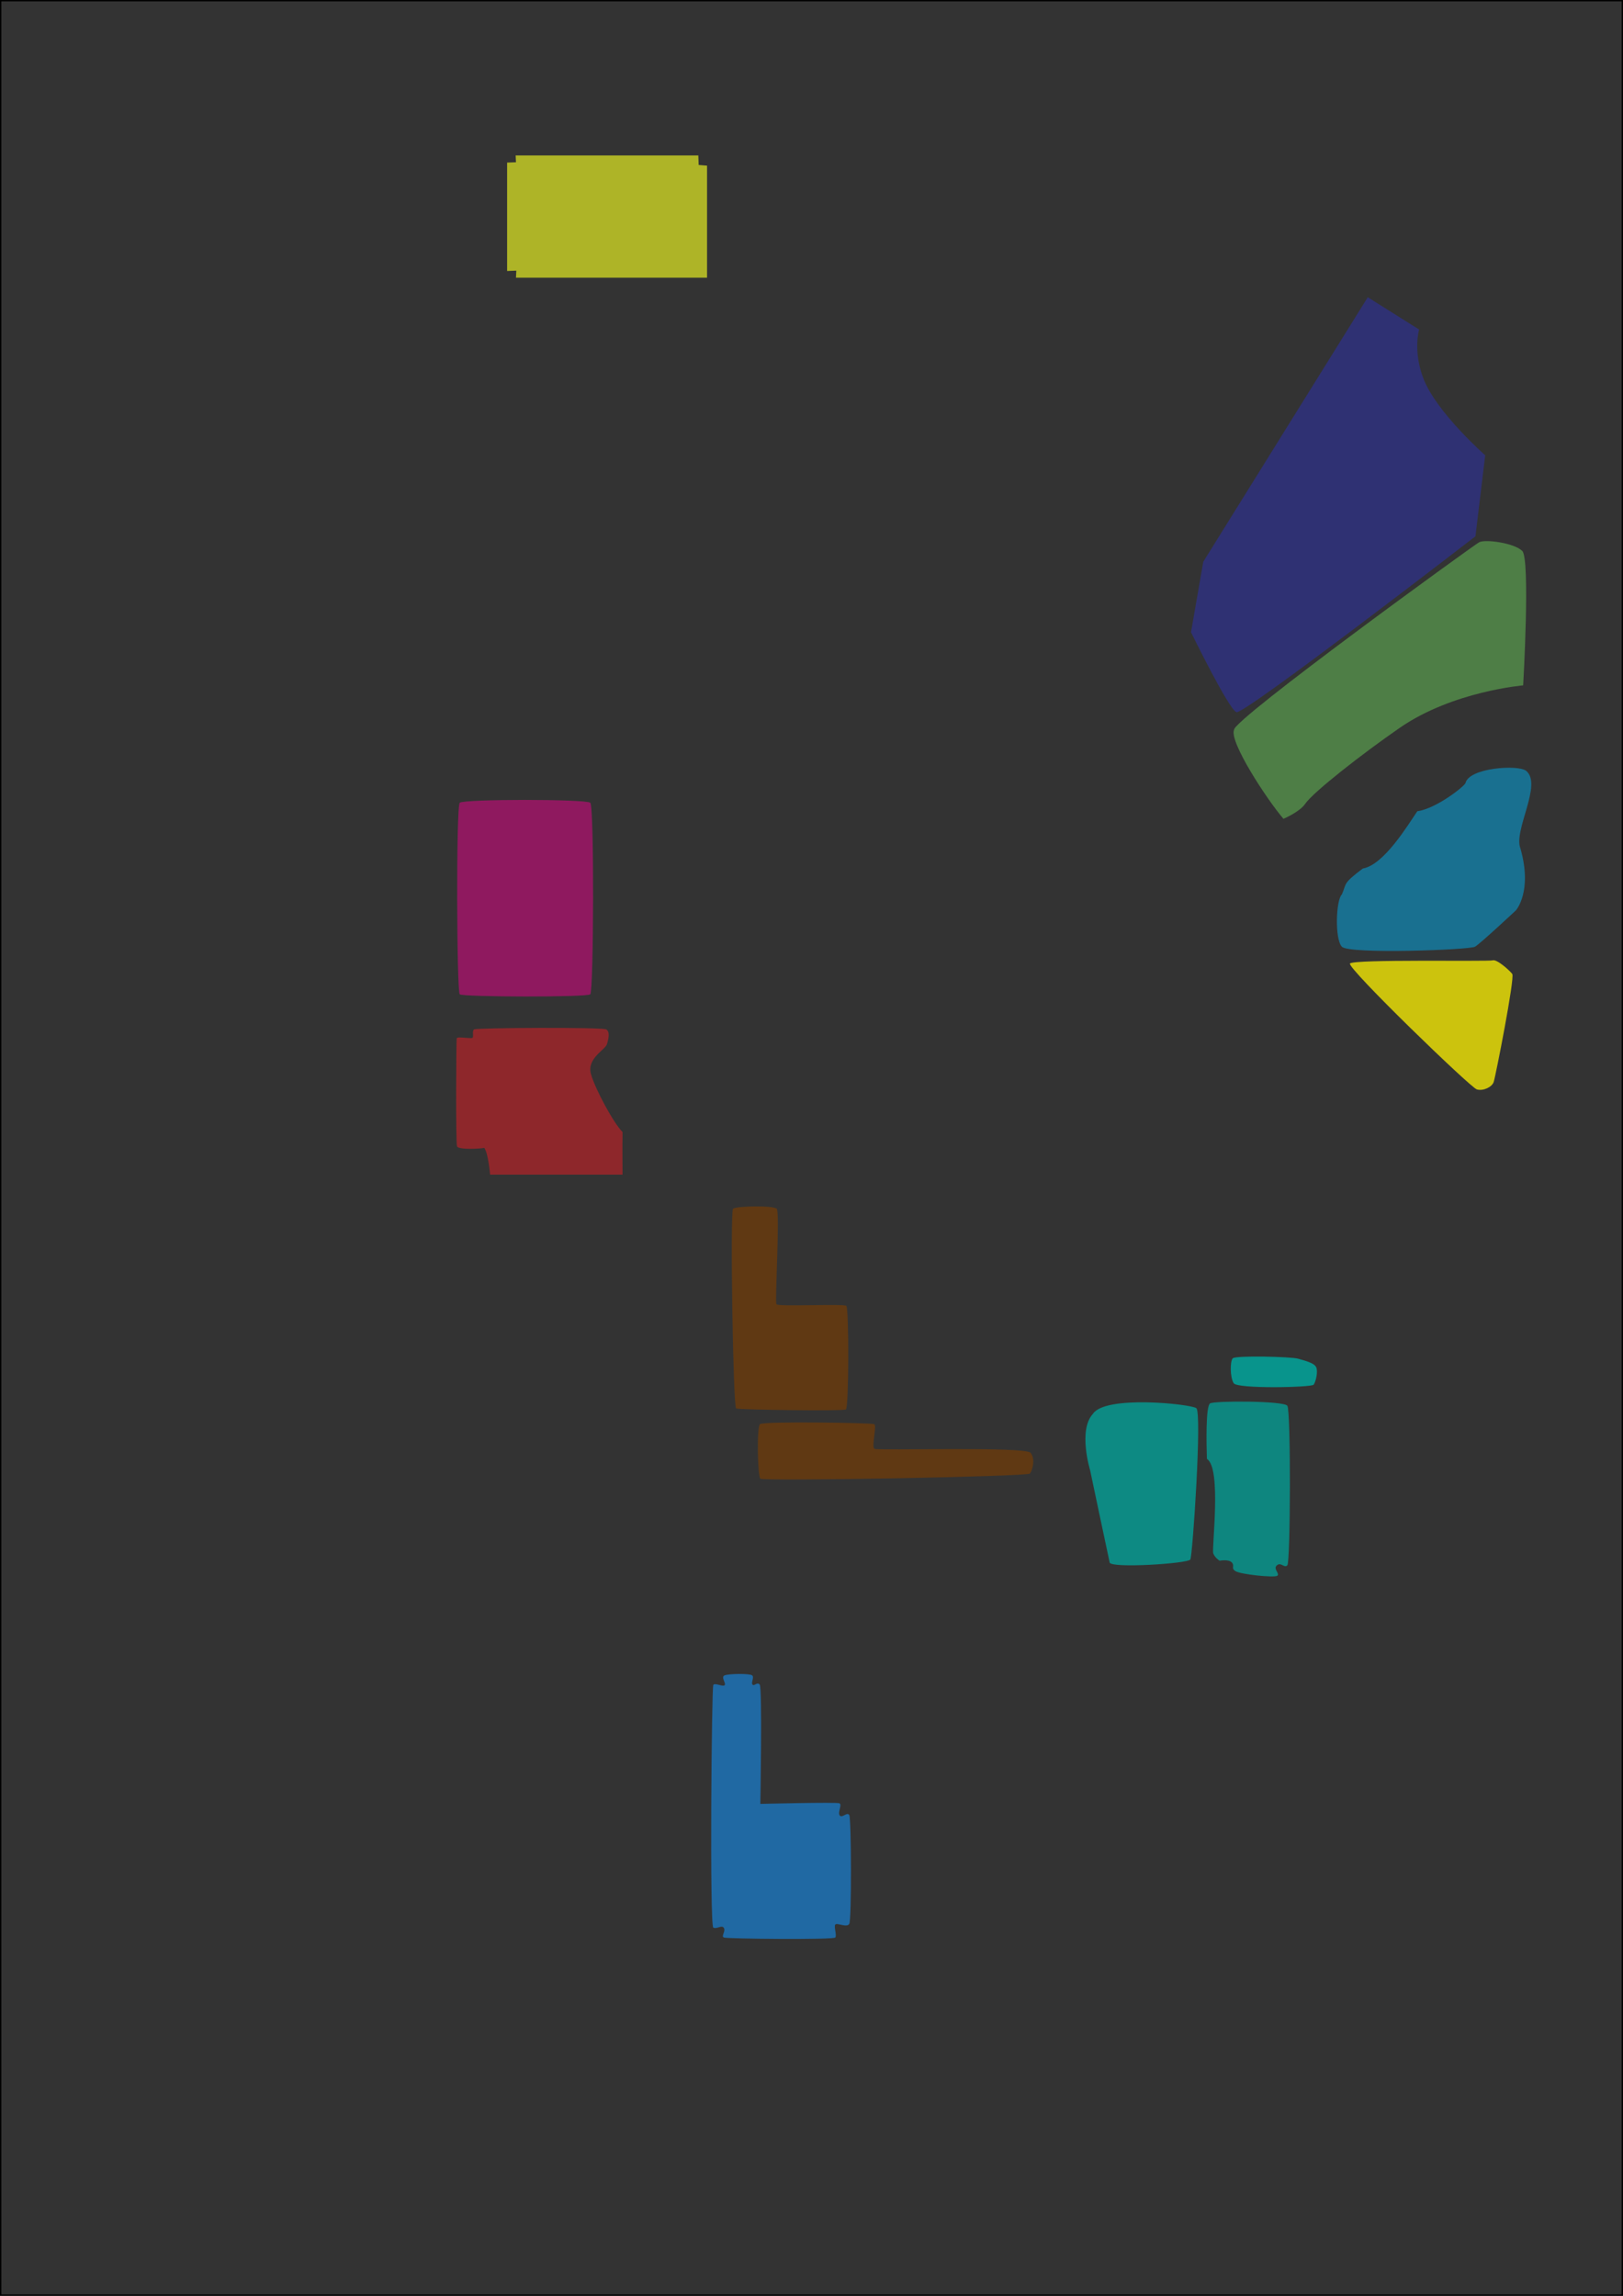 <?xml version="1.0" encoding="utf-8"?>
<!-- Generator: Adobe Illustrator 15.0.2, SVG Export Plug-In . SVG Version: 6.00 Build 0)  -->
<!DOCTYPE svg PUBLIC "-//W3C//DTD SVG 1.1//EN" "http://www.w3.org/Graphics/SVG/1.1/DTD/svg11.dtd">
<svg version="1.1" xmlns="http://www.w3.org/2000/svg" xmlns:xlink="http://www.w3.org/1999/xlink" x="0px" y="0px"
	 width="595.28px" height="841.89px" viewBox="0 0 595.28 841.89" enable-background="new 0 0 595.28 841.89" xml:space="preserve">
<rect x="0" y="0" width="595.28" height="841.89" fill="#333333" stroke="none"/>
<g id="Outline">
	<rect x="0" y="0" fill="none" stroke="#000000" stroke-miterlimit="10" width="595.28" height="841.89"/>
</g>
<g id="Parking_Lot_T">
	<polygon opacity="0.75" fill="#D7DF23" points="259.333,101.833 189.25,101.833 189.375,99.25 186,99.375 186,59.625 189.25,59.5 
		189.125,57 256.125,57 256.25,60.5 259.333,60.75 	"/>
</g>
<g id="Parking_Lot_C">
	<path opacity="0.5" fill="#00AEEF" d="M541,347.167c-2,1.167-46.166,2.833-48.833,0S490,330,492.167,328
		c1.833-4.167,0.167-3.833,7.667-9.5c7.833-1.333,16.666-16.167,20-21c7-1,17.243-9.121,17.666-10.333
		c1.334-5.667,19.347-6.833,22.257-4.5c6.077,5-4.757,21.833-2.09,28.5C562.167,327,556,333.833,556,333.833S543,346,541,347.167z"
		/>
</g>
<g id="Parking_Lot_A">
	<path opacity="0.67" fill="#2E3192" d="M541.166,196.667c0,0-84.832,65.5-87.666,64.5s-16.667-29.333-16.667-29.333l4.5-25.833
		l60.333-97l18.834,11.833c0,0-2.369,7.934,1.666,18.201c4.834,12.299,22.57,27.921,22.57,27.921L541.166,196.667z"/>
</g>
<g id="Pakring_Lot_B">
	<path opacity="0.75" fill="#57974C" d="M558.666,251.333c0,0-25.832,2.167-45.166,15.5c-13.461,9.283-31.801,23.549-34.833,28
		c-1.979,2.904-7.918,5.437-7.918,5.437c-5.972-6.901-20.083-28.437-18.11-32.675c-0.306-3.761,87.68-67.53,89.854-68.729
		s12.827,0.199,15.834,3.167S558.666,251.333,558.666,251.333z"/>
</g>
<g id="Parking_Lot_D">
	<path opacity="0.75" fill="#FFF200" d="M547.834,396.833c-0.667,1.833-3.834,3.333-6.167,2.667s-47.566-44.474-46.533-46.154
		s50.866-0.68,52.366-1.18s6.167,3.667,7.167,5S548.501,395,547.834,396.833z"/>
</g>
<g id="Parking_Lot_I">
	<path opacity="0.49" fill="#ED1C24" d="M228.333,430.75H179.75c0,0-0.625-7.734-2.125-9.805c-1.125,0.305-9.5,0.805-10-0.57
		s-0.305-38.874-0.113-39.625s5.12,0.214,5.745-0.161s-0.256-2.464,0.619-3.089s47.125-0.875,48.5,0s0.875,3.25,0.25,5.375
		s-7.5,5.25-5.875,11s8.448,18.199,11.583,21.25C228.25,419.875,228.333,430.75,228.333,430.75z"/>
	<path fill="none" stroke="#000000" stroke-miterlimit="10" d="M168.625,420.945"/>
</g>
<g id="Parking_Lot_H">
	<path opacity="0.5" fill="#EC008C" d="M216.5,364.625c-1.25,1.125-46.75,1-47.875,0s-1.375-68.875,0-70.25s46.375-1.375,47.875,0
		S217.75,363.5,216.5,364.625z"/>
</g>
<g id="Parking_Lot_J">
	<path fill="#603913" d="M310.25,516.875C309.125,517.5,271.125,517,270,516.5s-2.25-72.25-1.125-73.25s14.75-1.25,16,0
		s-0.717,34.027-0.092,35.027s24.624-0.277,25.624,0.598S311.375,516.25,310.25,516.875z"/>
	<path fill="#603913" d="M377.75,540.375c-0.875,1.125-97.875,2.875-98.875,1.875s-1.375-18.875-0.125-20s40.75-0.5,41.875,0
		s-1.125,8.375,0.125,9.062s55.375-0.938,57.25,1.438S378.625,539.25,377.75,540.375z"/>
</g>
<g id="Parking_Lot_M">
	<path opacity="0.75" fill="#00A79D" d="M436.592,571.885c-0.834,1.5-29.092,3.308-29.592,1.113s-7.166-33.831-7.166-33.831
		s-4.5-14.667,1-20.667c4.5-7,35.771-3.624,37.938-2.124S437.426,570.385,436.592,571.885z"/>
	<path opacity="0.72" fill="#00A79D" d="M468.334,574.019c-1.5,1.314,1.166,2.98,0.166,3.814s-13.5-0.499-15.333-1.666
		s-0.166-1.834-1.333-3.167s-4.5-0.667-4.5-0.667s-1.668-0.999-2.334-2.666s3.167-31.334-2.333-34.667
		c-0.167-5-0.5-19.364,1.167-20.364s27-0.969,28.333,0.864s1.167,57.37,0,58.519S469.834,572.704,468.334,574.019z"/>
	<path opacity="0.84" fill="#00A79D" d="M481.817,507.783c-0.75,1-27.942,1.592-29.317-0.533s-1.375-8-0.375-9.125
		s21.5-0.625,24,0.125s5.875,1.5,6.625,3.125S482.567,506.783,481.817,507.783z"/>
</g>
<g id="Pakring_Lot_U">
	<path opacity="0.82" fill="#1C75BC" d="M306.375,705.75c-0.625,0.75,0.625,3.875,0,4.75s-39.75,0.5-40.875,0s0.75-2.25,0-3.5
		s-2.5,0.5-3.875-0.125s-0.625-88.125,0-89s3.375,0.75,4.125,0.125s-1.5-3,0-3.625s9.249-0.75,10.125,0s-0.5,2.625,0.125,3.375
		s1.66-1.125,2.643,0s0.232,43.75,0.232,43.75s27.871-0.695,28.998-0.223s-0.748,3.348,0.127,4.473s2.75-1.498,3.5-0.124
		s0.875,38.374,0,39.874S307,705,306.375,705.75z"/>
</g>
</svg>
